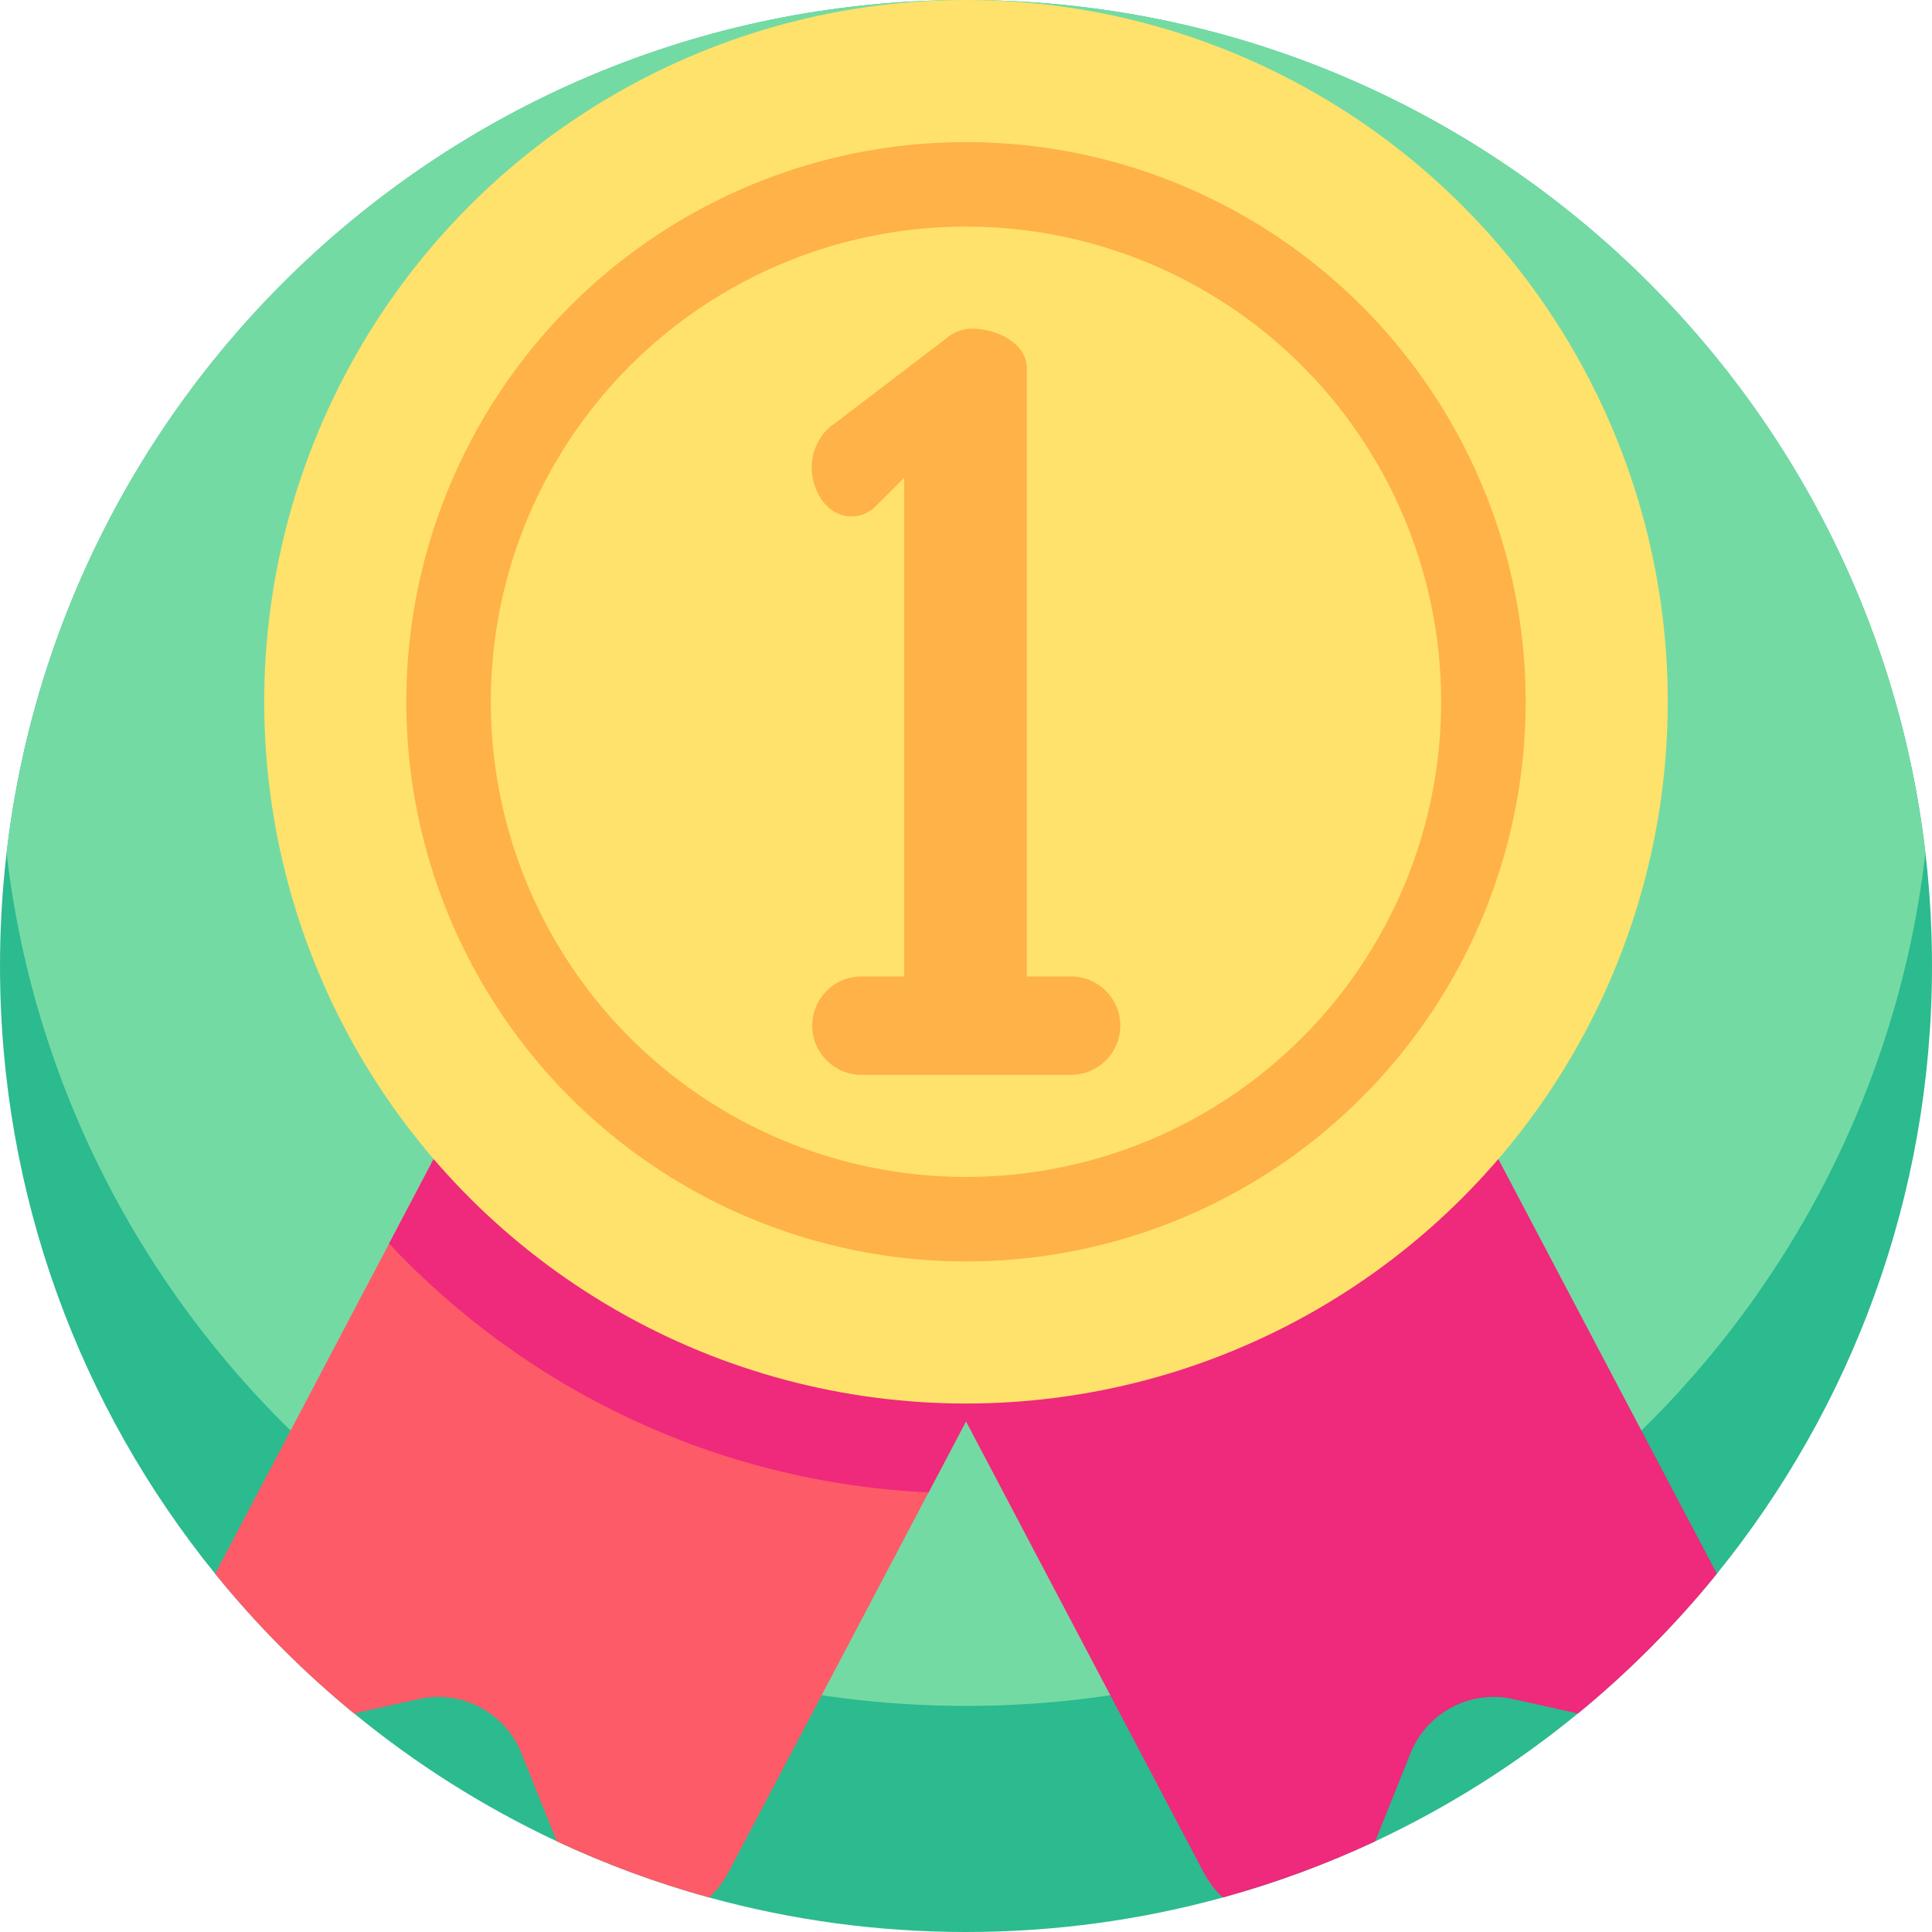 <?xml version="1.0" encoding="iso-8859-1"?>
<!-- Generator: Adobe Illustrator 19.0.0, SVG Export Plug-In . SVG Version: 6.00 Build 0)  -->
<svg xmlns="http://www.w3.org/2000/svg" xmlns:xlink="http://www.w3.org/1999/xlink" version="1.1" id="Layer_1" x="0px" y="0px" viewBox="0 0 490.003 490.003" style="enable-background:new 0 0 490.003 490.003;" xml:space="preserve" width="512" height="512">
<g>
	<path style="fill:#2CBA8F;" d="M490.002,245.003c0,58.4-20.44,112.04-54.56,154.14c-10.51,12.97-22.32,24.85-35.24,35.44   c-15.64,12.82-32.9,23.75-51.43,32.43c-12.35,5.77-25.25,10.56-38.62,14.23c-20.74,5.71-42.59,8.76-65.15,8.76   s-44.41-3.05-65.16-8.76c-13.37-3.68-26.27-8.46-38.62-14.24c-18.52-8.68-35.77-19.6-51.41-32.43h-0.01   c-12.92-10.58-24.73-22.46-35.24-35.43c-34.12-42.1-54.56-95.74-54.56-154.14c0-135.31,109.69-245,245-245   S490.002,109.693,490.002,245.003z"/>
	<path style="fill:#74DAA4;" d="M488.332,216.333c-2.01,17.34-5.84,34.13-11.29,50.17c-7.54,22.2-18.18,42.97-31.41,61.8   c-44.31,63.11-117.65,104.36-200.63,104.36c-82.97,0-156.31-41.25-200.63-104.35c-13.23-18.83-23.87-39.6-31.41-61.81   c-5.45-16.04-9.28-32.83-11.29-50.17c14.19-121.8,117.72-216.33,243.33-216.33S474.142,94.533,488.332,216.333z"/>
	<g>
		<path style="fill:#EF297B;" d="M435.441,399.143c-10.51,12.97-22.32,24.85-35.24,35.44l-16.45-3.66    c-10.84-2.41-21.84,3.39-25.99,13.7l-8.99,22.39c-12.35,5.77-25.25,10.56-38.62,14.23c-1.88-1.72-3.54-3.83-4.85-6.32    l-60.3-114.43l-27.98-53.09l27.98-14.74l105.13-55.41L435.441,399.143z"/>
		<path style="fill:#FD5B67;" d="M272.971,307.403l-20.23,38.4l-7.74,14.69l-9.49,18.01l-50.81,96.42c-1.32,2.5-2.97,4.6-4.86,6.32    c-13.37-3.68-26.27-8.46-38.62-14.24l-8.99-22.38c-4.14-10.31-15.14-16.11-25.99-13.7l-16.43,3.65h-0.01    c-12.92-10.58-24.73-22.46-35.24-35.43l44.12-83.73l13.72-26.05l27.46-52.11l105.14,55.41L272.971,307.403z"/>
	</g>
	<path style="fill:#EF297B;" d="M272.971,307.403l-20.23,38.4l-7.74,14.69l-9.49,18.01c-53.9-2.51-102.24-26.27-136.83-63.09   l13.72-26.05l27.46-52.11l105.14,55.41L272.971,307.403z"/>
	<circle style="fill:#FFE26B;" cx="244.998" cy="177.985" r="177.985"/>
	<circle style="fill:#FEB247;" cx="244.998" cy="177.985" r="141.947"/>
	<circle style="fill:#FFE26B;" cx="244.998" cy="177.985" r="120.517"/>
	<path style="fill:#FEB247;" d="M271.649,247.651h-11.225V93.411c0-6.221-7.417-10.05-13.878-10.05c-2.632,0-4.785,0.957-6.46,2.393   l-28.235,21.535c-3.829,2.393-5.981,6.939-5.981,11.246c0,6.221,4.067,12.443,10.049,12.443c1.676,0,3.829-0.479,5.743-2.154   l7.657-7.657v126.483h-10.842c-6.892,0-12.479,5.587-12.479,12.479c0,6.892,5.587,12.479,12.479,12.479h53.173   c6.892,0,12.479-5.587,12.479-12.479C284.128,253.238,278.541,247.651,271.649,247.651z"/>
</g>















</svg>
